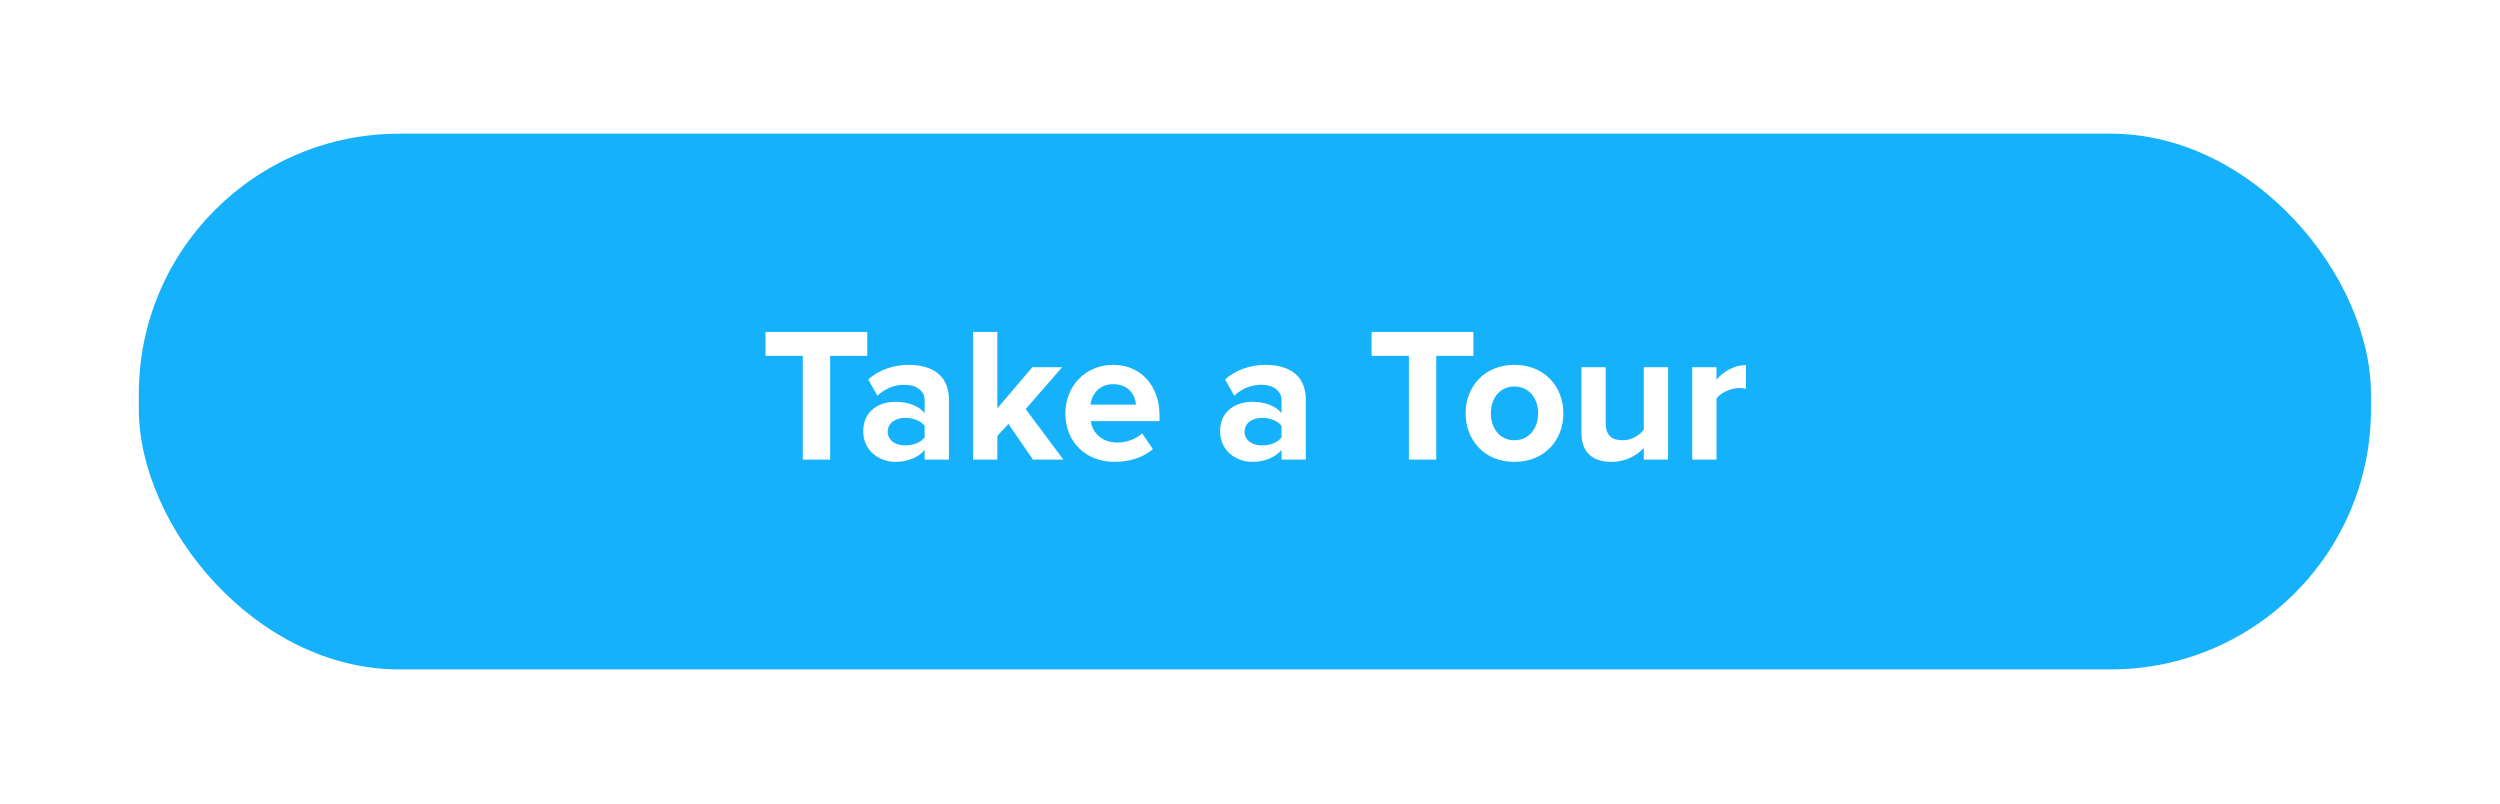 <svg width="196" height="63" viewBox="0 0 196 63" fill="none" xmlns="http://www.w3.org/2000/svg">
<g filter="url(#filter0_d)">
<rect x="10.884" y="10.481" width="175" height="42" rx="20.399" fill="#15B1FB"/>
<path d="M62.939 36.031H65.084V27.901H67.994V26.026H60.014V27.901H62.939V36.031ZM72.492 36.031H74.397V31.351C74.397 29.266 72.882 28.606 71.232 28.606C70.092 28.606 68.952 28.966 68.067 29.746L68.787 31.021C69.402 30.451 70.122 30.166 70.902 30.166C71.862 30.166 72.492 30.646 72.492 31.381V32.386C72.012 31.801 71.157 31.501 70.197 31.501C69.042 31.501 67.677 32.116 67.677 33.811C67.677 35.431 69.042 36.211 70.197 36.211C71.142 36.211 71.997 35.866 72.492 35.281V36.031ZM72.492 34.291C72.177 34.711 71.577 34.921 70.962 34.921C70.212 34.921 69.597 34.531 69.597 33.856C69.597 33.151 70.212 32.761 70.962 32.761C71.577 32.761 72.177 32.971 72.492 33.391V34.291ZM80.982 36.031H83.367L80.412 32.071L83.277 28.786H80.937L78.192 32.011V26.026H76.287V36.031H78.192V34.171L79.062 33.241L80.982 36.031ZM83.527 32.401C83.527 34.726 85.192 36.211 87.397 36.211C88.522 36.211 89.662 35.866 90.382 35.206L89.542 33.976C89.077 34.426 88.282 34.696 87.607 34.696C86.377 34.696 85.642 33.931 85.522 33.016H90.907V32.596C90.907 30.226 89.437 28.606 87.277 28.606C85.072 28.606 83.527 30.301 83.527 32.401ZM87.277 30.121C88.537 30.121 89.017 31.036 89.062 31.726H85.492C85.582 31.006 86.092 30.121 87.277 30.121ZM100.471 36.031H102.376V31.351C102.376 29.266 100.861 28.606 99.211 28.606C98.071 28.606 96.931 28.966 96.046 29.746L96.766 31.021C97.381 30.451 98.101 30.166 98.881 30.166C99.841 30.166 100.471 30.646 100.471 31.381V32.386C99.991 31.801 99.136 31.501 98.176 31.501C97.021 31.501 95.656 32.116 95.656 33.811C95.656 35.431 97.021 36.211 98.176 36.211C99.121 36.211 99.976 35.866 100.471 35.281V36.031ZM100.471 34.291C100.156 34.711 99.556 34.921 98.941 34.921C98.191 34.921 97.576 34.531 97.576 33.856C97.576 33.151 98.191 32.761 98.941 32.761C99.556 32.761 100.156 32.971 100.471 33.391V34.291ZM110.458 36.031H112.603V27.901H115.513V26.026H107.533V27.901H110.458V36.031ZM118.729 36.211C121.129 36.211 122.569 34.471 122.569 32.401C122.569 30.346 121.129 28.606 118.729 28.606C116.344 28.606 114.904 30.346 114.904 32.401C114.904 34.471 116.344 36.211 118.729 36.211ZM118.729 34.516C117.544 34.516 116.884 33.541 116.884 32.401C116.884 31.276 117.544 30.301 118.729 30.301C119.914 30.301 120.589 31.276 120.589 32.401C120.589 33.541 119.914 34.516 118.729 34.516ZM128.872 36.031H130.777V28.786H128.872V33.691C128.542 34.111 127.957 34.516 127.222 34.516C126.412 34.516 125.887 34.186 125.887 33.181V28.786H123.982V33.931C123.982 35.341 124.732 36.211 126.322 36.211C127.507 36.211 128.377 35.671 128.872 35.116V36.031ZM132.669 36.031H134.574V31.246C134.889 30.781 135.729 30.421 136.359 30.421C136.569 30.421 136.749 30.451 136.884 30.481V28.621C135.984 28.621 135.084 29.131 134.574 29.776V28.786H132.669V36.031Z" fill="white"/>
</g>
<defs>
<filter id="filter0_d" x="0.884" y="0.481" width="195" height="62" filterUnits="userSpaceOnUse" color-interpolation-filters="sRGB">
<feFlood flood-opacity="0" result="BackgroundImageFix"/>
<feColorMatrix in="SourceAlpha" type="matrix" values="0 0 0 0 0 0 0 0 0 0 0 0 0 0 0 0 0 0 127 0"/>
<feOffset/>
<feGaussianBlur stdDeviation="5"/>
<feColorMatrix type="matrix" values="0 0 0 0 0 0 0 0 0 0 0 0 0 0 0 0 0 0 0.25 0"/>
<feBlend mode="normal" in2="BackgroundImageFix" result="effect1_dropShadow"/>
<feBlend mode="normal" in="SourceGraphic" in2="effect1_dropShadow" result="shape"/>
</filter>
</defs>
</svg>
